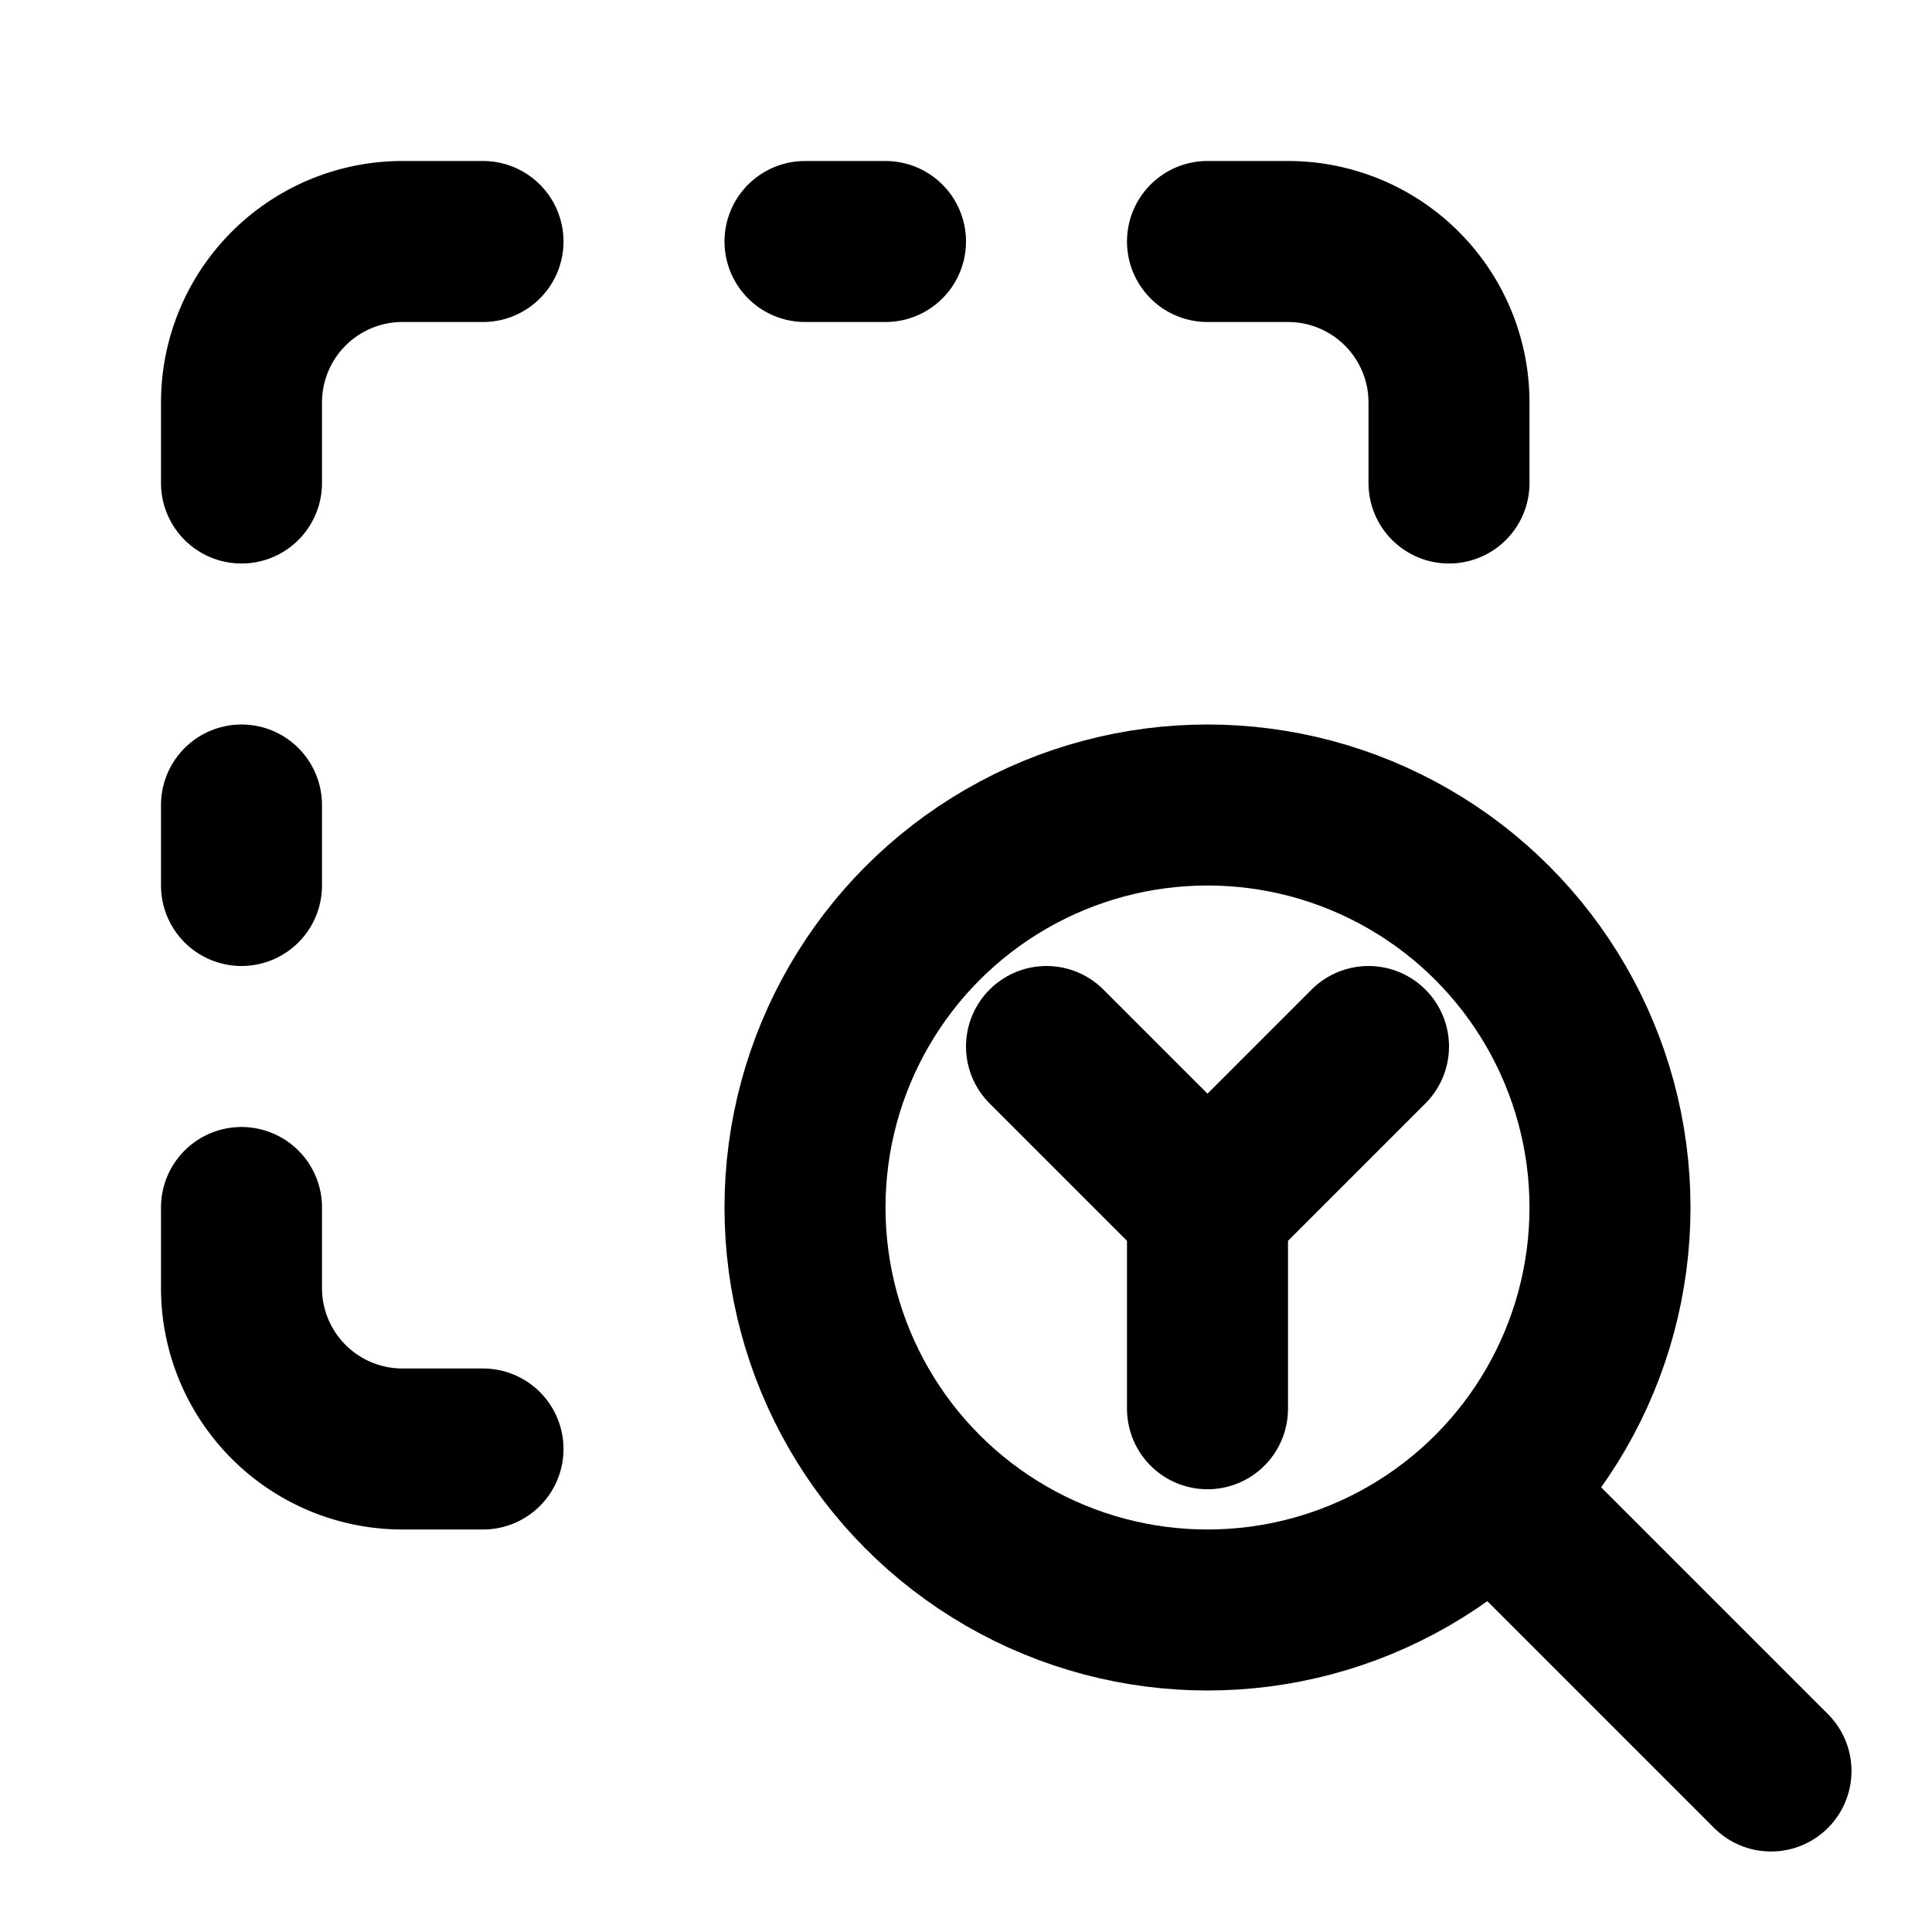 <svg xmlns="http://www.w3.org/2000/svg" width="24" height="24" fill="none" stroke="currentColor" stroke-linecap="round" stroke-linejoin="round" stroke-width="2" viewBox="0 0 24 24"><path d="M13 13l2 2l2 -2"/><path d="M15 15v2.5"/><circle cx="15" cy="15" r="5"/><path d="M22 22l-3 -3"/><path d="M6 18h-1a2 2 0 0 1 -2 -2v-1"/><path d="M3 11v-1"/><path d="M3 6v-1a2 2 0 0 1 2 -2h1"/><path d="M10 3h1"/><path d="M15 3h1a2 2 0 0 1 2 2v1"/></svg>